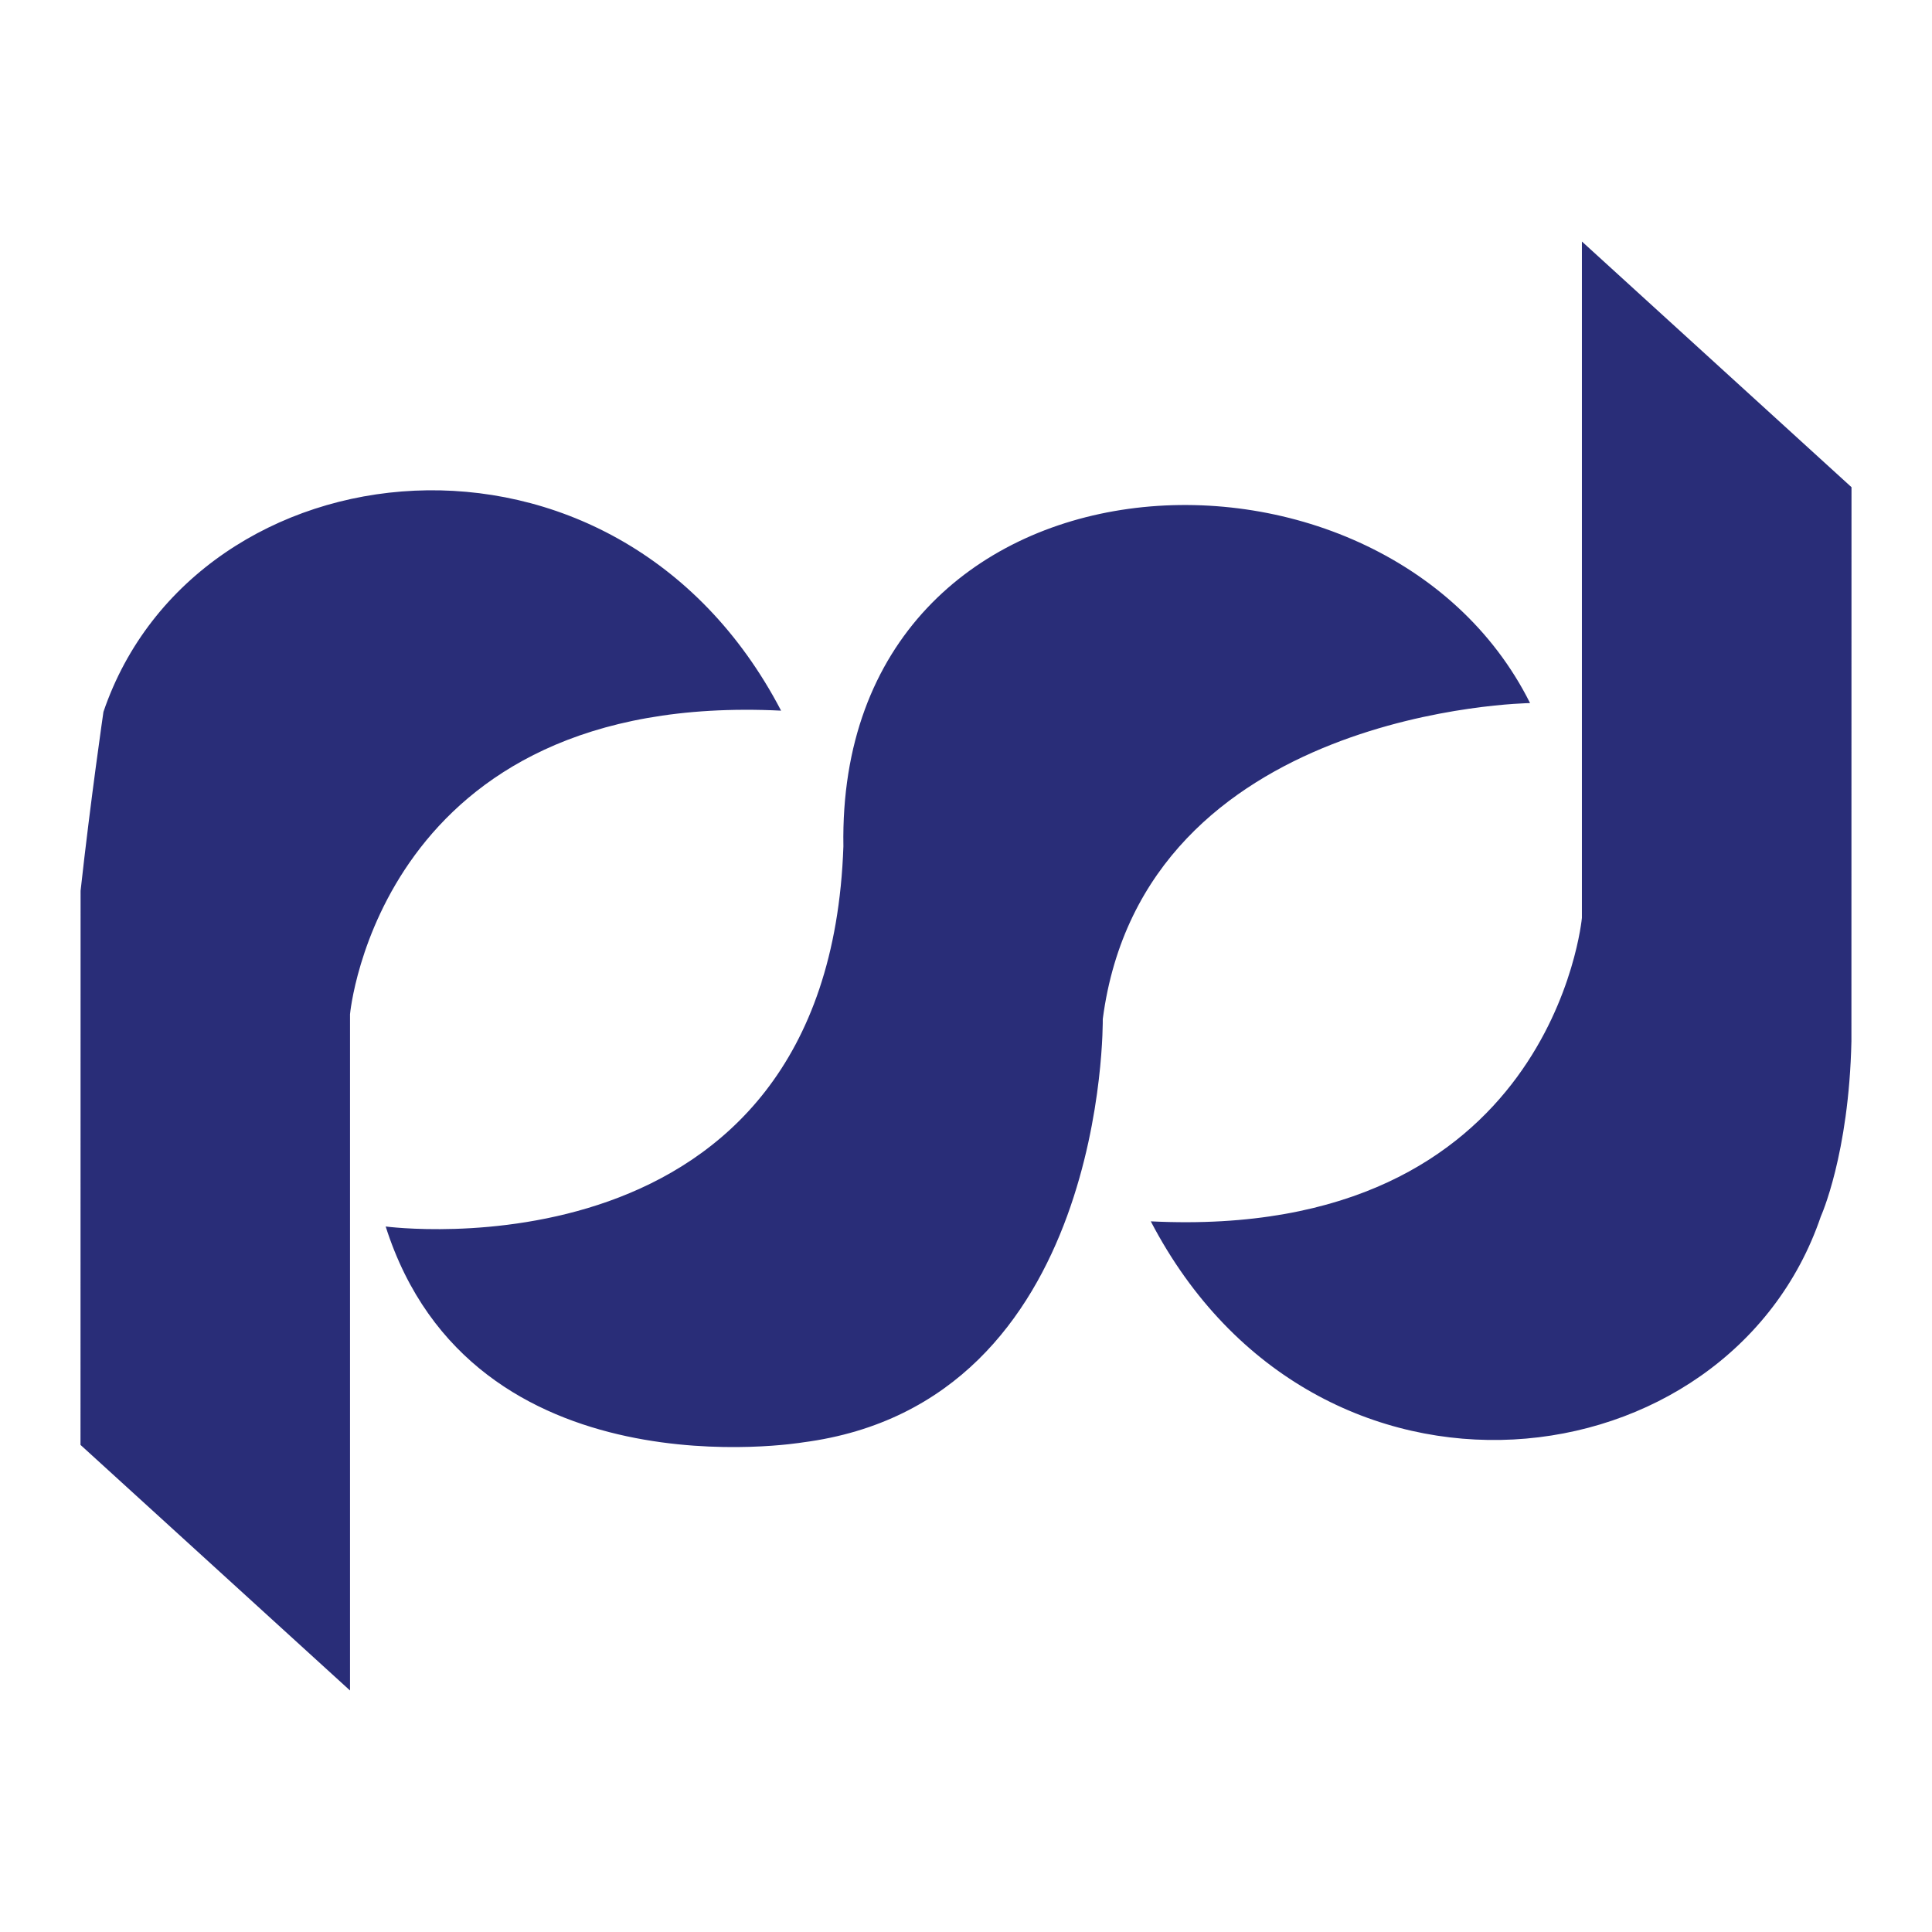 <svg width="24" height="24" viewBox="0 0 24 24" xmlns="http://www.w3.org/2000/svg"><title>上海浦东发展银行@0.5x</title><path d="M9.703 8.828c-2.06-3.948-7.274-3.344-8.418.015 0 0-.159 1.09-.284 2.223L1 17.949 4.348 21v-8.401s.364-4.016 5.355-3.771zm-4.912 6.408s5.497.735 5.686-4.722c-.088-5.124 6.688-5.463 8.53-1.78 0 0-4.802.062-5.308 3.925 0 0 .063 4.768-3.727 5.259 0 0-4.107.69-5.181-2.682zm9.505-.063c2.06 3.947 7.18 3.297 8.323-.062 0 0 .349-.769.38-2.176L23 6.052 19.651 3v8.402s-.364 4.016-5.355 3.77z" fill="#292D78" fill-rule="evenodd"/></svg>